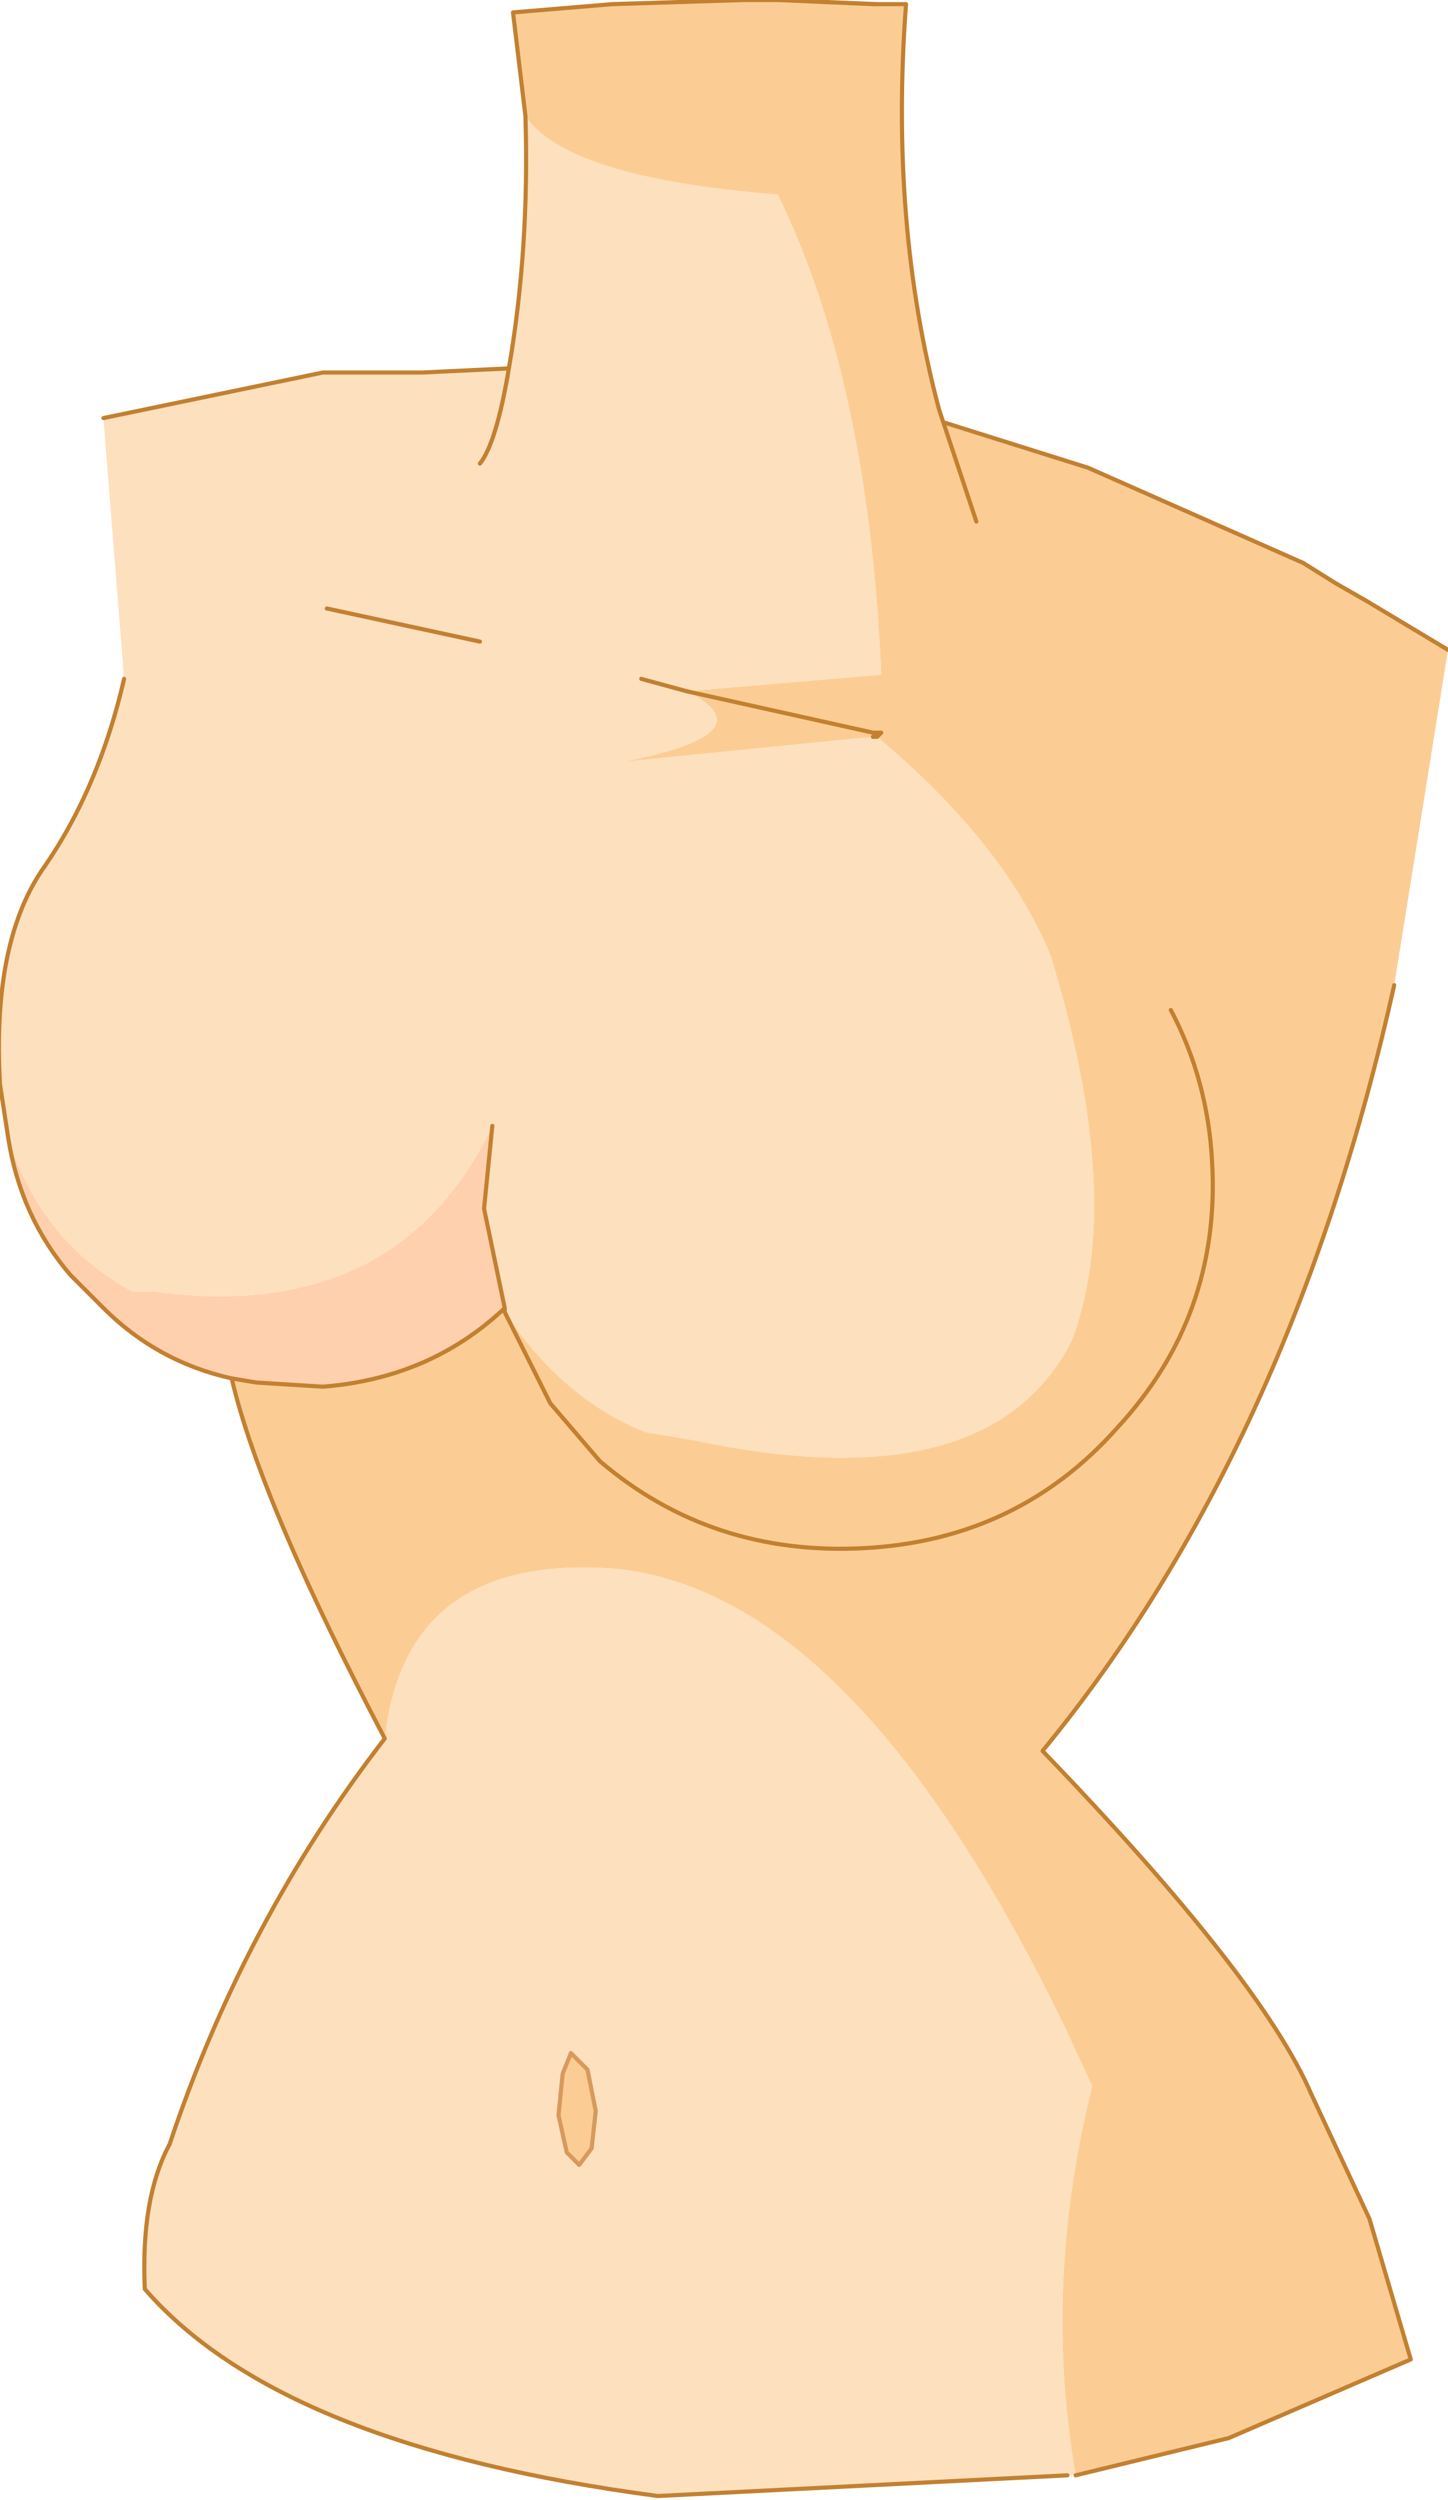 <?xml version="1.0" encoding="UTF-8" standalone="no"?>
<svg xmlns:xlink="http://www.w3.org/1999/xlink" height="30.2px" width="17.5px" xmlns="http://www.w3.org/2000/svg">
  <g transform="matrix(1.0, 0.0, 0.0, 1.0, 8.75, 15.05)">
    <path d="M1.8 -6.2 L1.9 -6.2 1.85 -6.15 1.8 -6.15 1.8 -6.2 M-5.95 1.6 Q-6.85 1.4 -7.5 0.75 L-7.9 0.35 Q-8.5 -0.35 -8.65 -1.3 -8.25 -0.05 -7.15 0.55 L-6.9 0.55 Q-3.95 0.95 -2.8 -1.45 L-2.9 -0.45 -2.65 0.75 Q-3.55 1.6 -4.85 1.7 L-5.65 1.65 -5.95 1.6 M1.85 -6.15 L1.9 -6.2 1.85 -6.15" fill="#ffd0ae" fill-rule="evenodd" stroke="none"/>
    <path d="M-3.85 -10.55 L-3.65 -10.55 -3.8 -10.55 -3.85 -10.55 -3.8 -10.55 -3.85 -10.55" fill="#f5dfc5" fill-rule="evenodd" stroke="none"/>
    <path d="M-2.4 -13.65 Q-1.9 -12.9 0.65 -12.7 1.75 -10.45 1.9 -6.9 L-0.45 -6.7 Q0.55 -6.2 -1.2 -5.85 L1.8 -6.15 1.85 -6.15 Q3.4 -4.85 3.95 -3.5 4.85 -0.55 4.2 1.15 3.2 3.1 -0.35 2.35 L-0.95 2.25 Q-1.95 1.85 -2.65 0.8 L-2.65 0.75 -2.9 -0.45 -2.8 -1.45 Q-3.95 0.95 -6.9 0.55 L-7.15 0.55 Q-8.25 -0.05 -8.65 -1.3 L-8.75 -1.95 Q-8.85 -3.7 -8.2 -4.6 -7.55 -5.55 -7.25 -6.85 L-7.5 -10.0 -4.85 -10.55 -3.85 -10.55 -3.8 -10.55 -3.65 -10.55 -2.6 -10.6 Q-2.35 -12.05 -2.4 -13.65 M4.25 14.85 L4.15 14.85 -0.8 15.1 Q-5.35 14.5 -7.0 12.6 -7.05 11.5 -6.7 10.85 -5.8 8.15 -4.1 5.95 -3.85 3.7 -1.3 3.9 1.6 4.2 4.15 9.5 L4.45 10.15 Q3.85 12.55 4.25 14.85 M-1.0 -6.85 L-0.45 -6.7 -1.0 -6.85 M-2.95 -7.3 L-4.8 -7.7 -2.95 -7.3 M-2.95 -9.45 Q-2.75 -9.7 -2.6 -10.6 -2.75 -9.7 -2.95 -9.45 M-1.6 10.9 L-1.55 10.45 -1.65 9.95 -1.85 9.75 -1.95 10.0 -2.0 10.5 -1.9 10.95 -1.75 11.1 -1.6 10.9" fill="#fde0bd" fill-rule="evenodd" stroke="none"/>
    <path d="M-2.4 -13.65 L-2.55 -14.9 -1.35 -15.0 0.25 -15.05 0.65 -15.05 1.8 -15.0 1.85 -15.0 2.2 -15.0 Q2.0 -12.35 2.6 -10.1 L2.65 -9.95 4.4 -9.4 7.0 -8.25 7.4 -8.0 7.75 -7.8 8.75 -7.2 8.1 -3.15 Q6.85 2.45 3.85 6.1 6.5 8.85 7.1 10.25 L7.8 11.75 8.3 13.45 6.1 14.4 4.25 14.85 Q3.85 12.55 4.45 10.15 L4.15 9.5 Q1.6 4.2 -1.3 3.9 -3.85 3.7 -4.1 5.95 -5.6 3.1 -5.95 1.6 L-5.65 1.65 -4.85 1.7 Q-3.55 1.6 -2.65 0.75 L-2.65 0.8 Q-1.95 1.85 -0.95 2.25 L-0.35 2.35 Q3.2 3.1 4.2 1.15 4.85 -0.55 3.95 -3.5 3.4 -4.85 1.85 -6.15 L1.9 -6.2 1.8 -6.2 -0.45 -6.7 1.8 -6.2 1.8 -6.15 -1.2 -5.85 Q0.55 -6.2 -0.45 -6.7 L1.9 -6.9 Q1.75 -10.45 0.65 -12.7 -1.9 -12.9 -2.4 -13.65 M5.4 -2.85 Q5.85 -2.0 5.9 -1.0 6.0 0.85 4.75 2.2 3.55 3.55 1.7 3.65 -0.15 3.75 -1.5 2.6 L-2.1 1.9 -2.65 0.8 -2.1 1.9 -1.5 2.6 Q-0.15 3.75 1.7 3.65 3.55 3.55 4.75 2.2 6.0 0.85 5.9 -1.0 5.85 -2.0 5.4 -2.85 M3.05 -8.75 L2.65 -9.95 3.05 -8.75 M-1.6 10.9 L-1.75 11.1 -1.9 10.95 -2.0 10.5 -1.95 10.0 -1.85 9.75 -1.65 9.95 -1.55 10.45 -1.6 10.9" fill="#fbcd95" fill-rule="evenodd" stroke="none"/>
    <path d="M2.65 -9.95 L2.6 -10.1 Q2.0 -12.35 2.2 -15.0 L1.85 -15.0 1.8 -15.0 0.65 -15.05 0.25 -15.05 -1.35 -15.0 -2.55 -14.9 -2.4 -13.65 Q-2.35 -12.05 -2.6 -10.6 -2.75 -9.7 -2.95 -9.45 M-0.45 -6.7 L1.8 -6.2 1.9 -6.2 1.85 -6.15 1.8 -6.15 M-2.65 0.8 L-2.1 1.9 -1.5 2.6 Q-0.15 3.75 1.7 3.65 3.55 3.55 4.75 2.2 6.0 0.85 5.9 -1.0 5.85 -2.0 5.4 -2.85 M0.65 -15.05 L1.85 -15.0 M2.65 -9.95 L4.4 -9.4 7.0 -8.25 7.4 -8.0 7.75 -7.8 8.75 -7.2 M8.1 -3.15 Q6.85 2.45 3.85 6.1 6.5 8.85 7.1 10.25 L7.8 11.75 8.3 13.45 6.1 14.4 4.25 14.85 M4.15 14.85 L-0.8 15.1 Q-5.35 14.5 -7.0 12.6 -7.05 11.5 -6.7 10.85 -5.8 8.15 -4.1 5.95 -5.6 3.1 -5.95 1.6 -6.85 1.4 -7.5 0.75 L-7.9 0.35 Q-8.5 -0.35 -8.65 -1.3 L-8.75 -1.95 Q-8.85 -3.7 -8.2 -4.6 -7.55 -5.55 -7.25 -6.85 M-7.5 -10.0 L-4.85 -10.55 -3.85 -10.55 -3.65 -10.55 -2.6 -10.6 M2.65 -9.95 L3.05 -8.75 M-0.45 -6.7 L-1.0 -6.85 M-3.8 -10.55 L-3.85 -10.55 M-3.8 -10.55 L-3.65 -10.55 M-4.8 -7.7 L-2.95 -7.3 M-2.8 -1.45 L-2.9 -0.45 -2.65 0.75 -2.65 0.8 M-5.95 1.6 L-5.65 1.65 -4.85 1.7 Q-3.55 1.6 -2.65 0.75" fill="none" stroke="#c28030" stroke-linecap="round" stroke-linejoin="round" stroke-width="0.05"/>
    <path d="M-1.6 10.9 L-1.75 11.1 -1.9 10.95 -2.0 10.5 -1.95 10.0 -1.85 9.75 -1.65 9.95 -1.55 10.45 -1.6 10.9" fill="none" stroke="#d7995e" stroke-linecap="round" stroke-linejoin="round" stroke-width="0.05"/>
  </g>
</svg>
